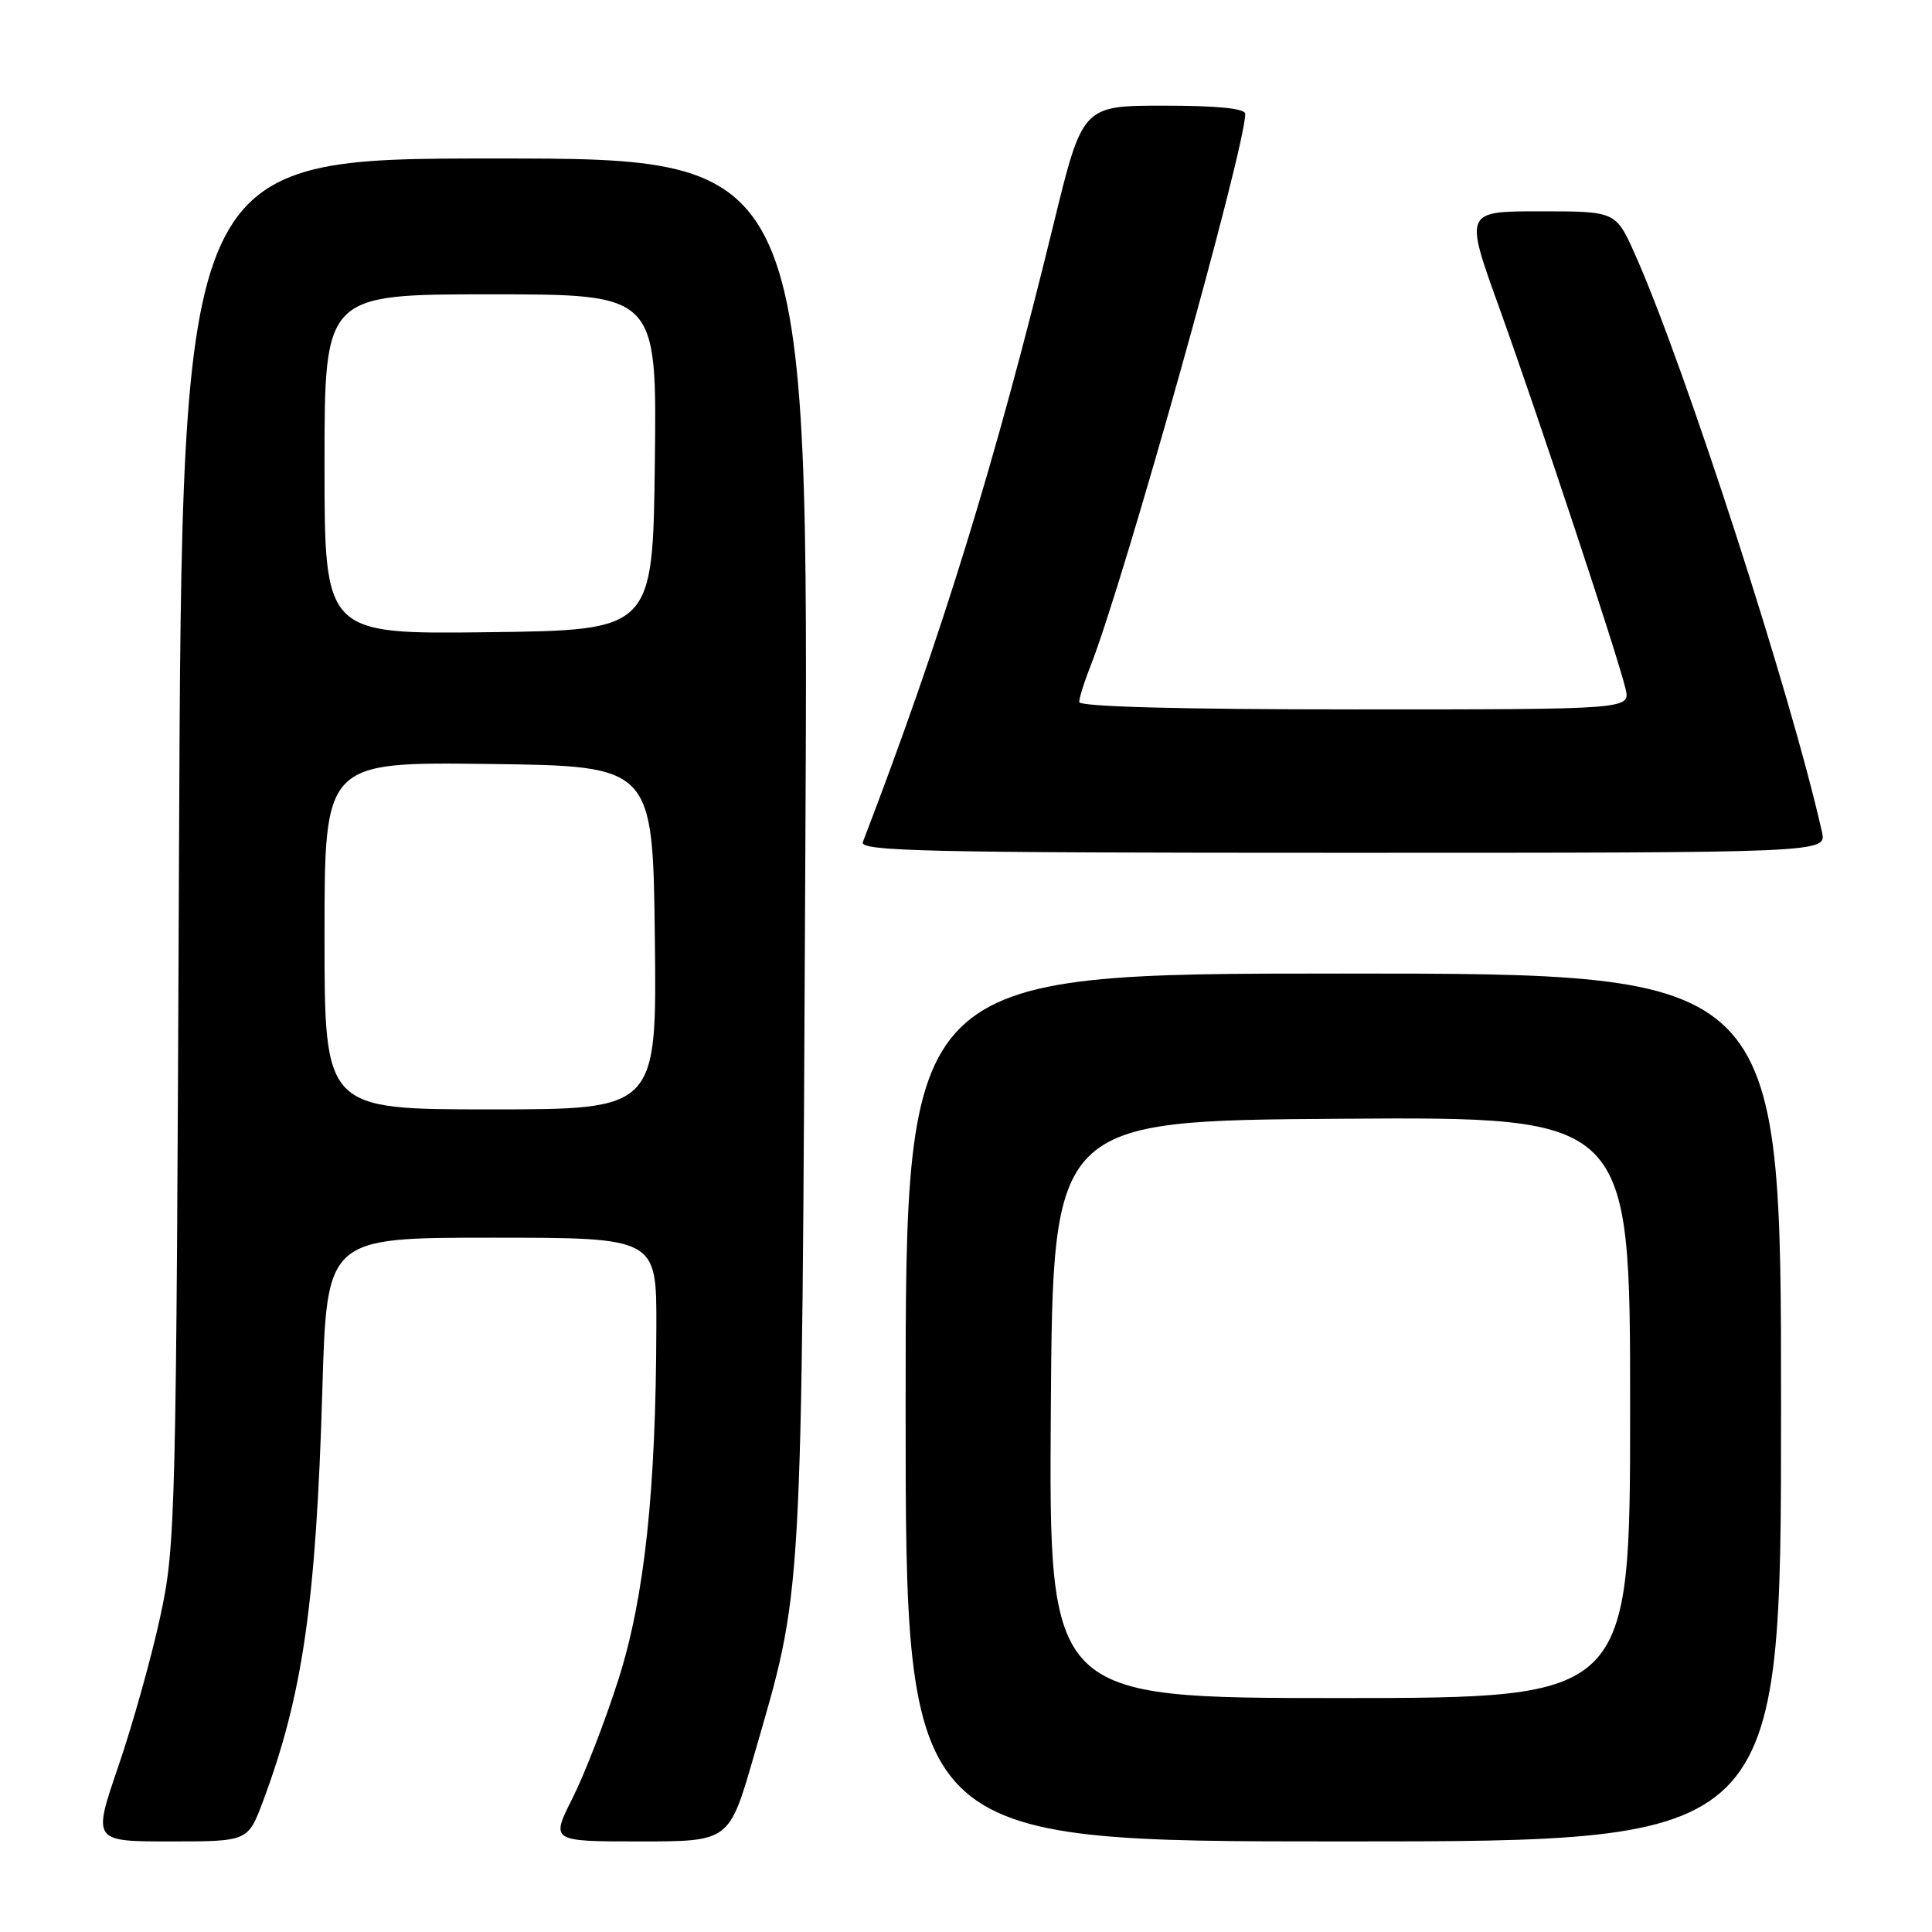 <?xml version="1.0" encoding="UTF-8" standalone="no"?>
<!DOCTYPE svg PUBLIC "-//W3C//DTD SVG 1.1//EN" "http://www.w3.org/Graphics/SVG/1.1/DTD/svg11.dtd" >
<svg xmlns="http://www.w3.org/2000/svg" xmlns:xlink="http://www.w3.org/1999/xlink" version="1.1" viewBox="0 0 256 256">
 <g >
 <path fill="currentColor"
d=" M 34.87 238.62 C 40.11 224.60 41.88 212.33 42.71 184.25 C 43.30 164.00 43.30 164.00 65.15 164.00 C 87.00 164.00 87.00 164.00 86.97 175.75 C 86.92 197.64 85.40 211.72 81.93 222.58 C 80.19 228.04 77.46 235.09 75.87 238.25 C 72.97 244.00 72.97 244.00 84.80 244.00 C 96.62 244.00 96.62 244.00 99.87 232.75 C 106.45 209.93 106.20 214.39 106.71 113.25 C 107.18 21.00 107.18 21.00 65.64 21.00 C 24.11 21.00 24.11 21.00 23.72 112.75 C 23.35 201.71 23.28 204.80 21.22 214.27 C 20.06 219.64 17.57 228.53 15.69 234.02 C 12.27 244.00 12.27 244.00 22.56 244.00 C 32.86 244.00 32.86 244.00 34.87 238.62 Z  M 236.00 186.50 C 236.00 129.00 236.00 129.00 178.00 129.00 C 120.00 129.00 120.00 129.00 120.00 186.50 C 120.00 244.00 120.00 244.00 178.00 244.00 C 236.00 244.00 236.00 244.00 236.00 186.50 Z  M 241.42 110.25 C 237.42 92.31 223.25 48.51 216.67 33.75 C 214.11 28.00 214.11 28.00 204.08 28.00 C 194.05 28.00 194.05 28.00 198.65 40.75 C 203.73 54.85 214.37 86.94 215.39 91.25 C 216.04 94.00 216.04 94.00 179.52 94.00 C 156.34 94.00 143.00 93.64 143.00 93.02 C 143.00 92.48 143.67 90.34 144.49 88.27 C 148.91 77.09 165.00 19.67 165.00 15.09 C 165.00 14.37 161.33 14.00 154.22 14.00 C 143.43 14.00 143.43 14.00 139.59 29.75 C 131.88 61.32 124.76 84.41 114.33 111.58 C 113.86 112.80 123.01 113.00 177.91 113.00 C 242.04 113.00 242.04 113.00 241.42 110.25 Z  M 43.00 123.98 C 43.00 100.96 43.00 100.96 64.75 101.23 C 86.50 101.50 86.50 101.50 86.77 124.25 C 87.04 147.00 87.04 147.00 65.02 147.00 C 43.00 147.00 43.00 147.00 43.00 123.98 Z  M 43.00 61.52 C 43.00 39.00 43.00 39.00 65.02 39.00 C 87.04 39.00 87.04 39.00 86.77 61.25 C 86.50 83.50 86.50 83.50 64.75 83.77 C 43.00 84.04 43.00 84.04 43.00 61.52 Z  M 139.24 186.75 C 139.50 148.50 139.50 148.50 177.75 148.24 C 216.00 147.98 216.00 147.98 216.00 186.49 C 216.00 225.00 216.00 225.00 177.49 225.00 C 138.98 225.00 138.98 225.00 139.24 186.75 Z "/>
</g>
</svg>